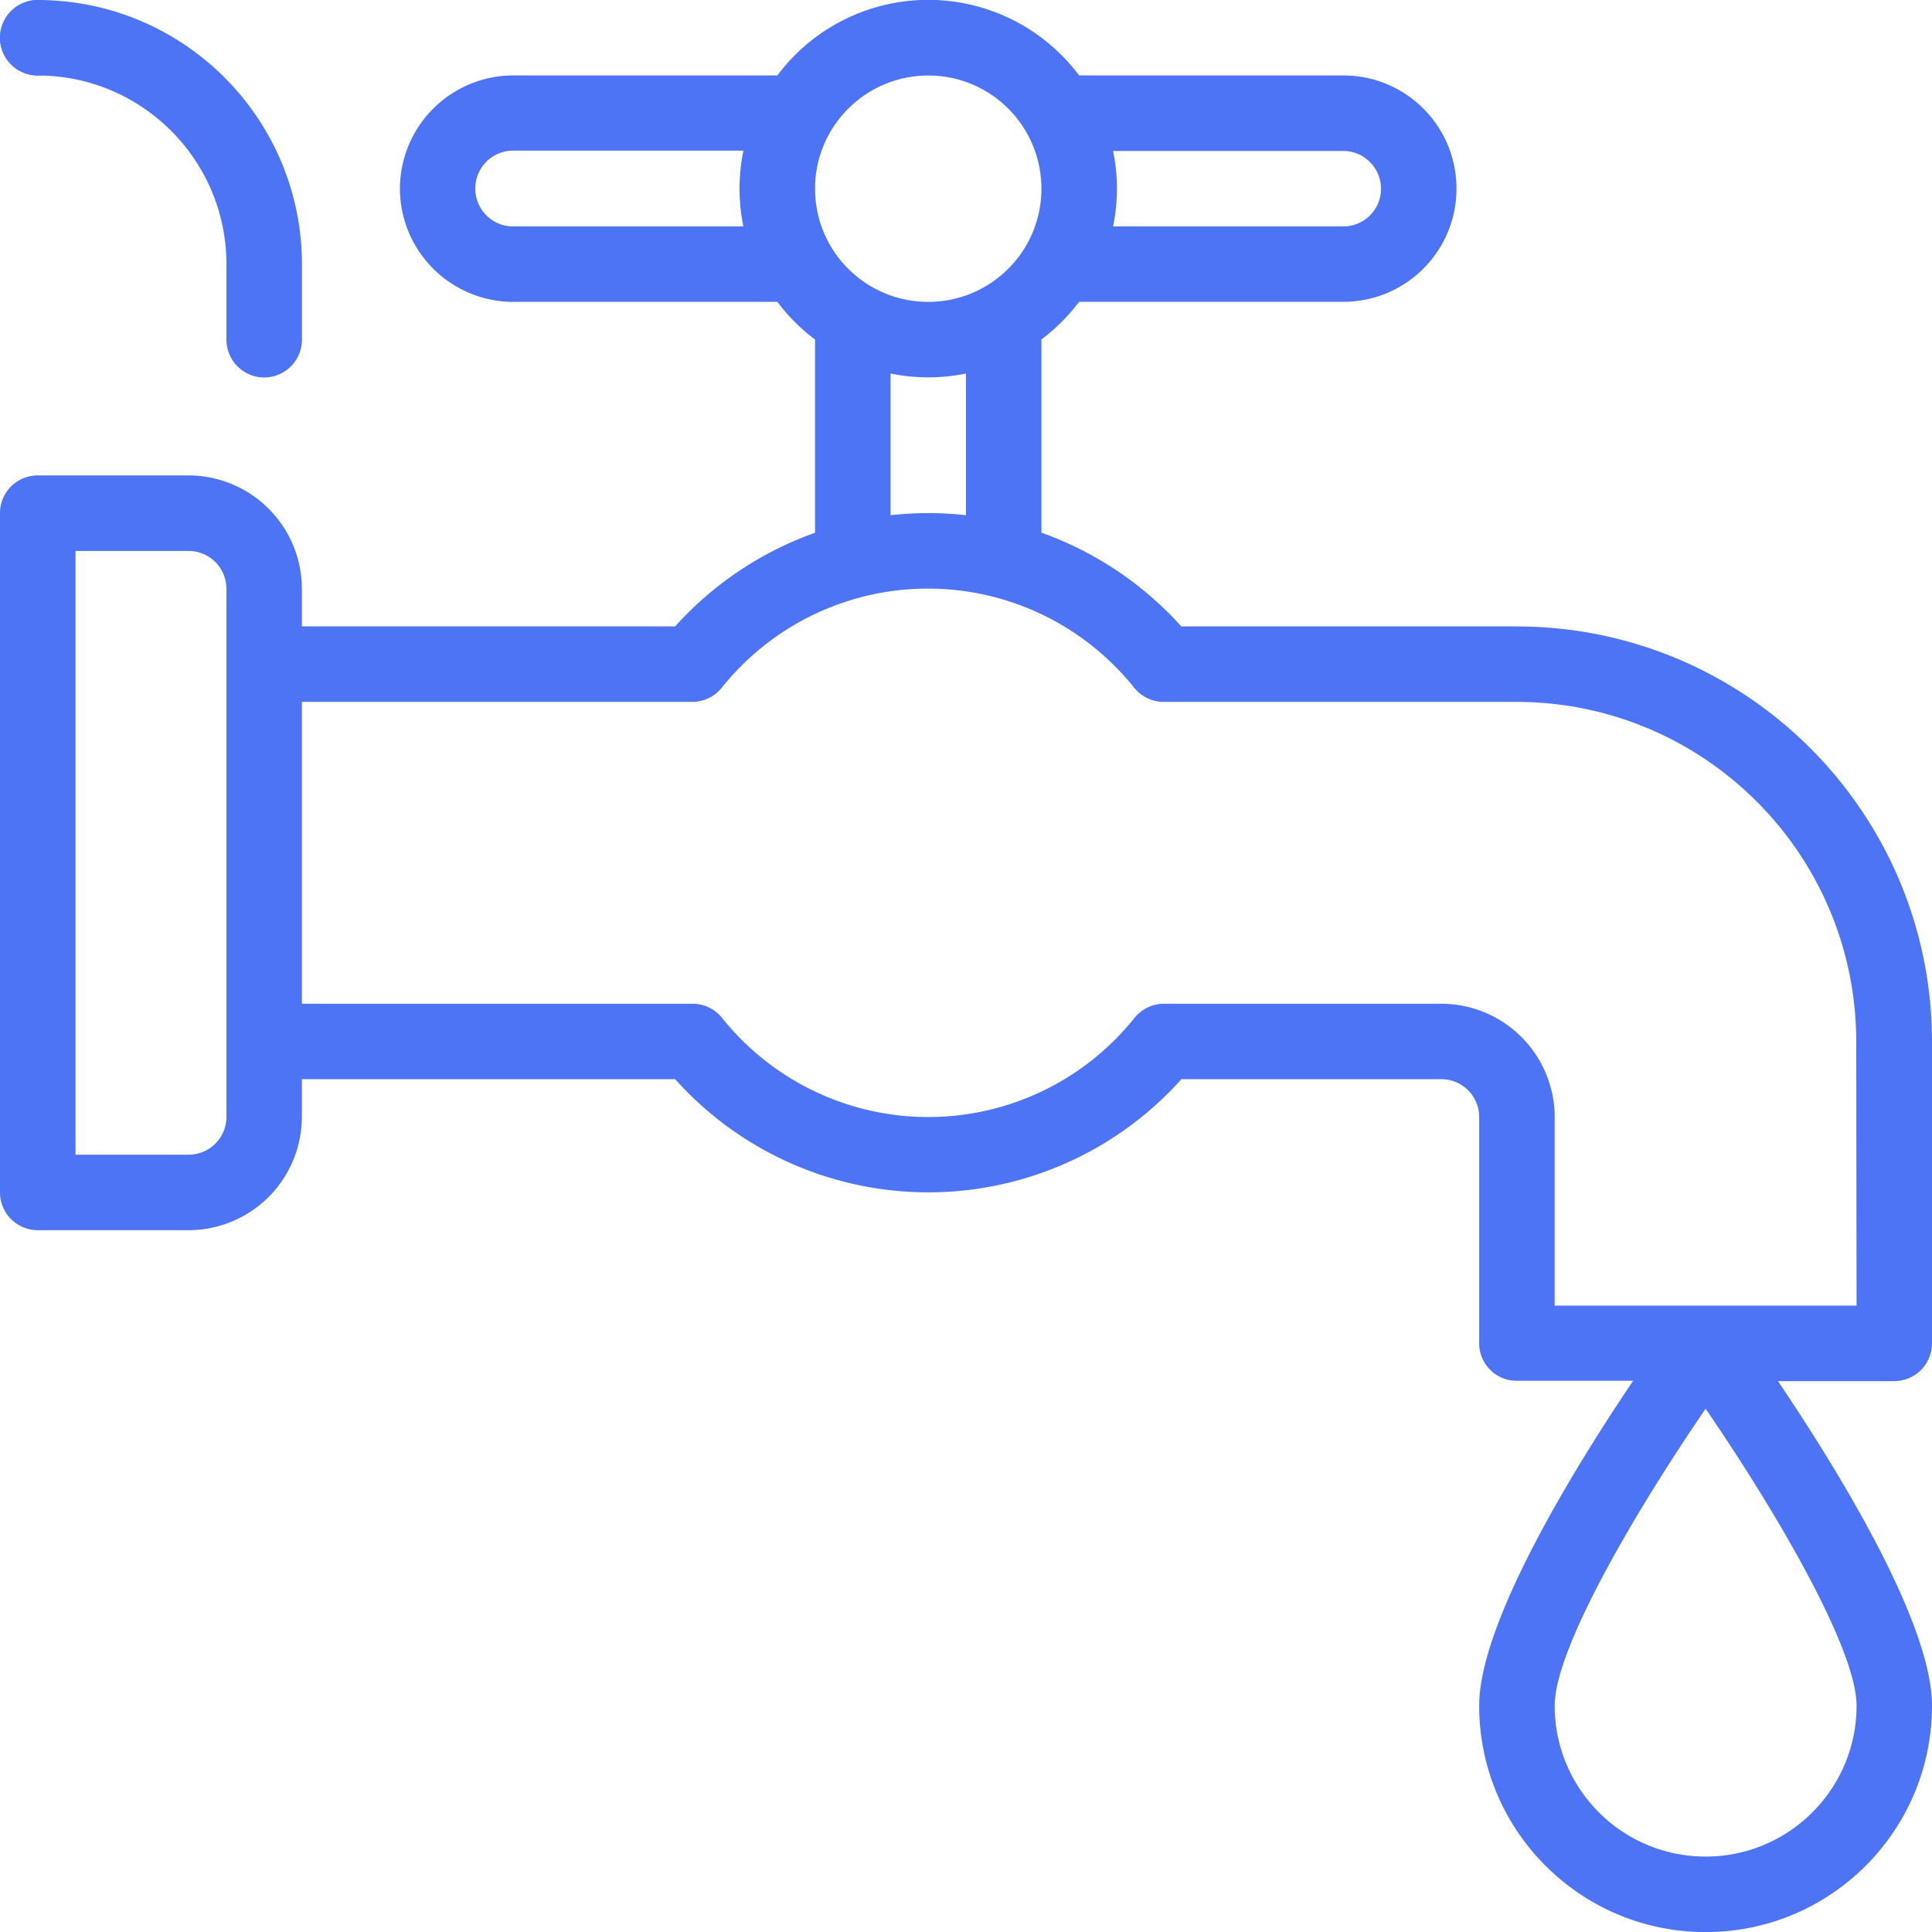 <svg xmlns="http://www.w3.org/2000/svg" width="24" height="24" fill="#4c74f5" xmlns:v="https://vecta.io/nano"><path d="M.469 0a.47.47 0 0 0-.433.29.47.47 0 0 0 .102.511.47.47 0 0 0 .801-.332A.47.47 0 0 0 .469 0zM24 16.688v-3.75c-.003-2.846-2.31-5.153-5.156-5.156h-4.169a4.26 4.26 0 0 0-1.738-1.165v-2.4a2.35 2.35 0 0 0 .468-.468h3.282c.777 0 1.406-.629 1.406-1.406S17.464.937 16.687.937h-3.282a2.34 2.34 0 0 0-3.748 0H6.375a1.41 1.41 0 0 0-1.407 1.406A1.41 1.41 0 0 0 6.375 3.75h3.282a2.35 2.35 0 0 0 .468.468v2.4a4.26 4.26 0 0 0-1.738 1.163H3.75v-.469a1.41 1.41 0 0 0-1.406-1.406H.469a.47.47 0 0 0-.332.137.47.47 0 0 0-.137.332v8.438a.47.47 0 0 0 .469.469h1.875a1.41 1.41 0 0 0 1.406-1.407v-.469h4.637a4.22 4.22 0 0 0 6.289 0h3.23a.47.47 0 0 1 .469.469v2.813c0 .124.05.242.138.33a.46.46 0 0 0 .331.134h1.444c-.724 1.073-1.913 3-1.913 4.036 0 1.553 1.259 2.813 2.813 2.813S24 22.741 24 21.188c0-1.038-1.189-2.958-1.913-4.031h1.444a.47.47 0 0 0 .469-.469zM13.827 1.875h2.86a.47.47 0 0 1 .406.704.47.47 0 0 1-.406.234h-2.86a2.33 2.33 0 0 0 0-.938zm-4.592.938h-2.86a.471.471 0 1 1 0-.942h2.86a2.39 2.39 0 0 0-.048.473c0 .158.016.315.048.469zM2.813 13.875a.47.47 0 0 1-.469.469H.938v-7.5h1.406a.47.47 0 0 1 .469.469zM11.531.938c.777 0 1.406.629 1.406 1.406s-.629 1.406-1.406 1.406-1.406-.629-1.406-1.406.63-1.405 1.406-1.406zM12 4.64V6.4a4.28 4.28 0 0 0-.937 0V4.64a2.33 2.33 0 0 0 .937 0zm11.063 16.548c0 1.036-.839 1.875-1.875 1.875s-1.875-.839-1.875-1.875c0-.718 1.032-2.459 1.875-3.688.842 1.228 1.875 2.969 1.875 3.688zm0-4.969h-3.75v-2.344a1.41 1.41 0 0 0-1.406-1.406h-3.448a.47.47 0 0 0-.366.176 3.28 3.28 0 0 1-5.123 0 .47.47 0 0 0-.366-.176H3.75v-3.75H8.6a.47.47 0 0 0 .366-.176 3.28 3.28 0 0 1 5.123 0 .47.47 0 0 0 .366.176h4.385c2.329.003 4.216 1.89 4.219 4.219z"/><path d="M.469 0A.47.47 0 0 0 0 .469.47.47 0 0 0 .469.938c1.294.001 2.343 1.05 2.344 2.344v.938a.47.47 0 0 0 .469.469.47.47 0 0 0 .469-.469v-.937C3.75 1.471 2.281.002.469 0z"/></svg>